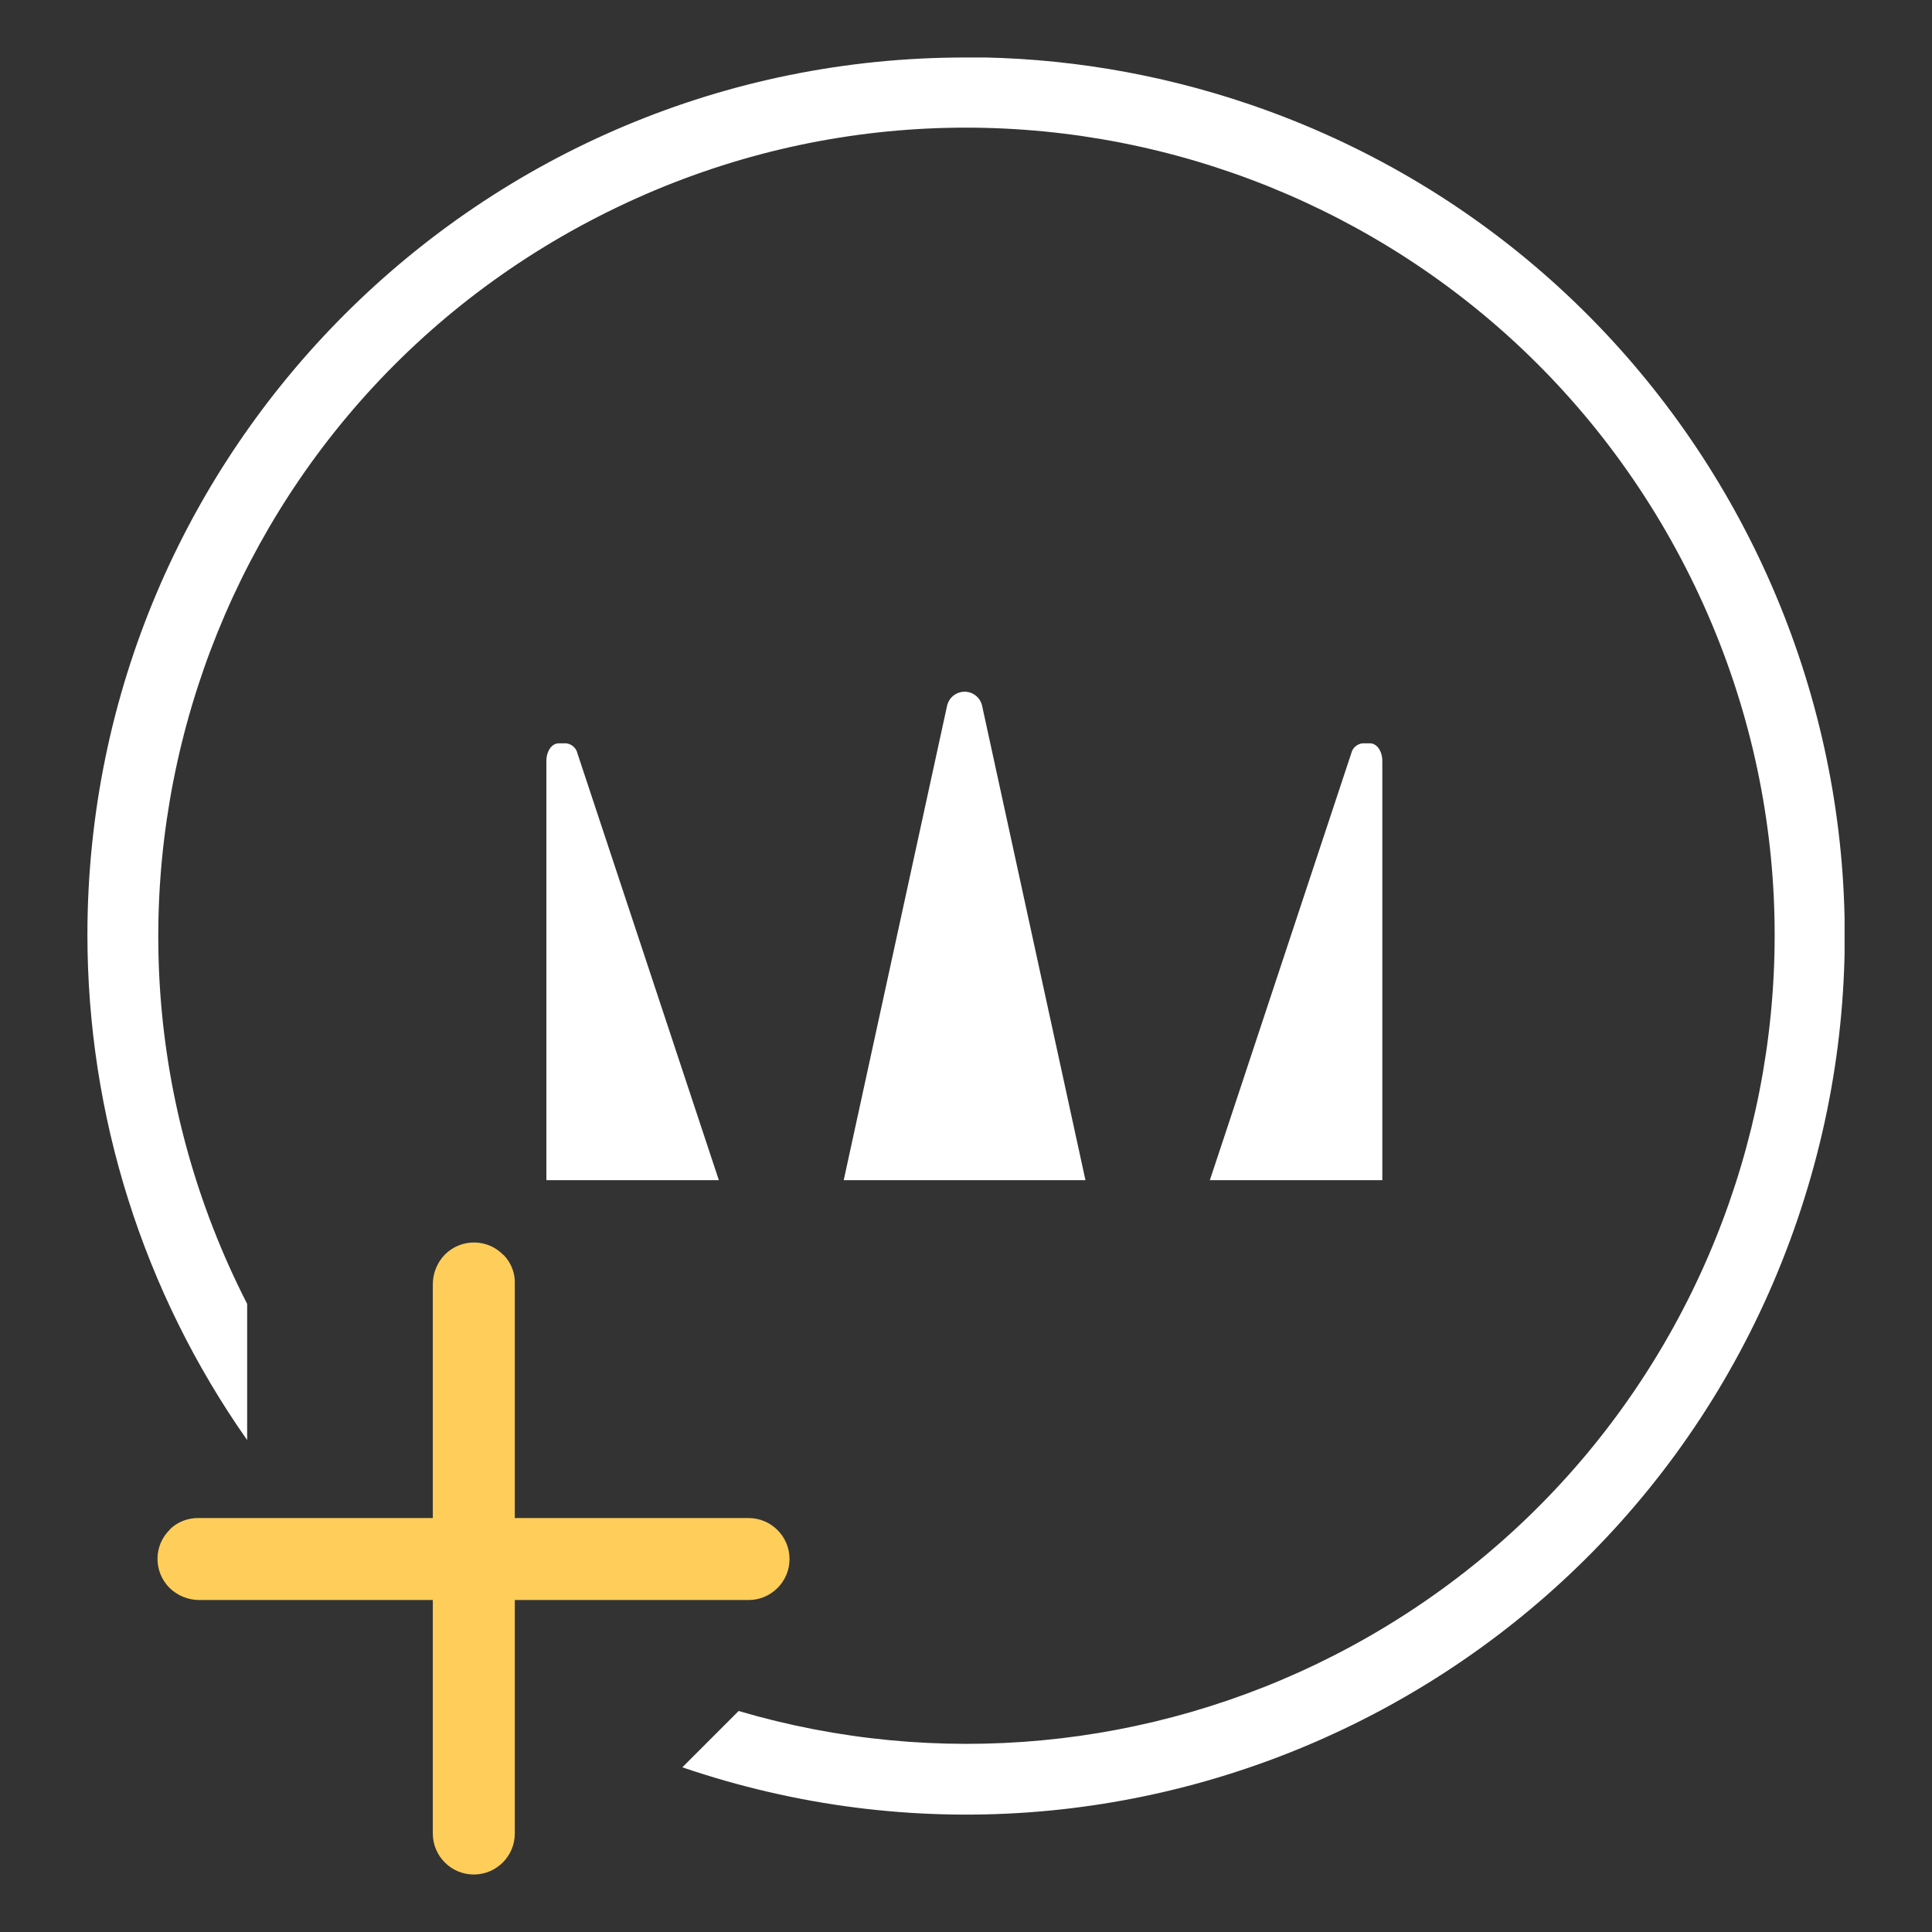 <?xml version="1.0" encoding="UTF-8"?><svg id="Layer_1" xmlns="http://www.w3.org/2000/svg" xmlns:xlink="http://www.w3.org/1999/xlink" viewBox="0 0 82 82"><rect x="0" y="0" width="82" height="82" fill="#333333" stroke="none"/><defs><style>.cls-1{fill:none;}.cls-2{clip-path:url(#clippath);}.cls-3{fill:#fff;}.cls-4{fill:#ffce5a;}</style><clipPath id="clippath"><rect class="cls-1" x="3.71" y="2.44" width="74.58" height="77.13"/></clipPath></defs><g id="Group_30239"><g class="cls-2"><g id="Group_30238"><path id="Path_31094" class="cls-3" d="m30.51,50.09l-6-18.11c-.05-.23-.24-.4-.47-.43h-.33c-.29,0-.52.33-.52.75v17.79h7.32Z"/><path id="Path_31095" class="cls-3" d="m58.67,50.09v-17.79c0-.42-.23-.75-.52-.75h-.33c-.23.03-.42.2-.47.43l-6,18.11h7.32Z"/><path id="Path_31096" class="cls-3" d="m46.07,50.09l-4.39-20.15c-.1-.41-.51-.66-.92-.56-.28.07-.49.28-.56.56l-4.39,20.15h10.25Z"/><path id="Path_31097" class="cls-3" d="m41,2.44C20.42,2.42,3.73,19.09,3.71,39.66c0,7.68,2.36,15.17,6.78,21.46v-5.78C1.86,38.47,8.54,17.81,25.4,9.19c16.86-8.63,37.52-1.95,46.15,14.91,8.63,16.86,1.95,37.52-14.91,46.15-7.82,4-16.87,4.85-25.29,2.37l-2.39,2.39c19.49,6.65,40.68-3.76,47.33-23.25,6.65-19.49-3.76-40.68-23.25-47.33-3.88-1.32-7.94-2-12.04-2"/><path id="Path_31098" class="cls-4" d="m21.36,53.26c-.67-.69-1.77-.7-2.46-.03-.34.34-.53.8-.53,1.28v23.31c0,.96.78,1.74,1.74,1.74s1.74-.78,1.74-1.74v-23.32c.02-.47-.16-.92-.49-1.25"/><path id="Path_31099" class="cls-4" d="m7.21,64.92c-.69.67-.7,1.77-.03,2.46.34.34.8.53,1.28.53h23.31c.96,0,1.74-.78,1.74-1.74s-.78-1.74-1.74-1.74H8.45c-.47-.01-.92.16-1.25.49"/></g></g></g></svg>